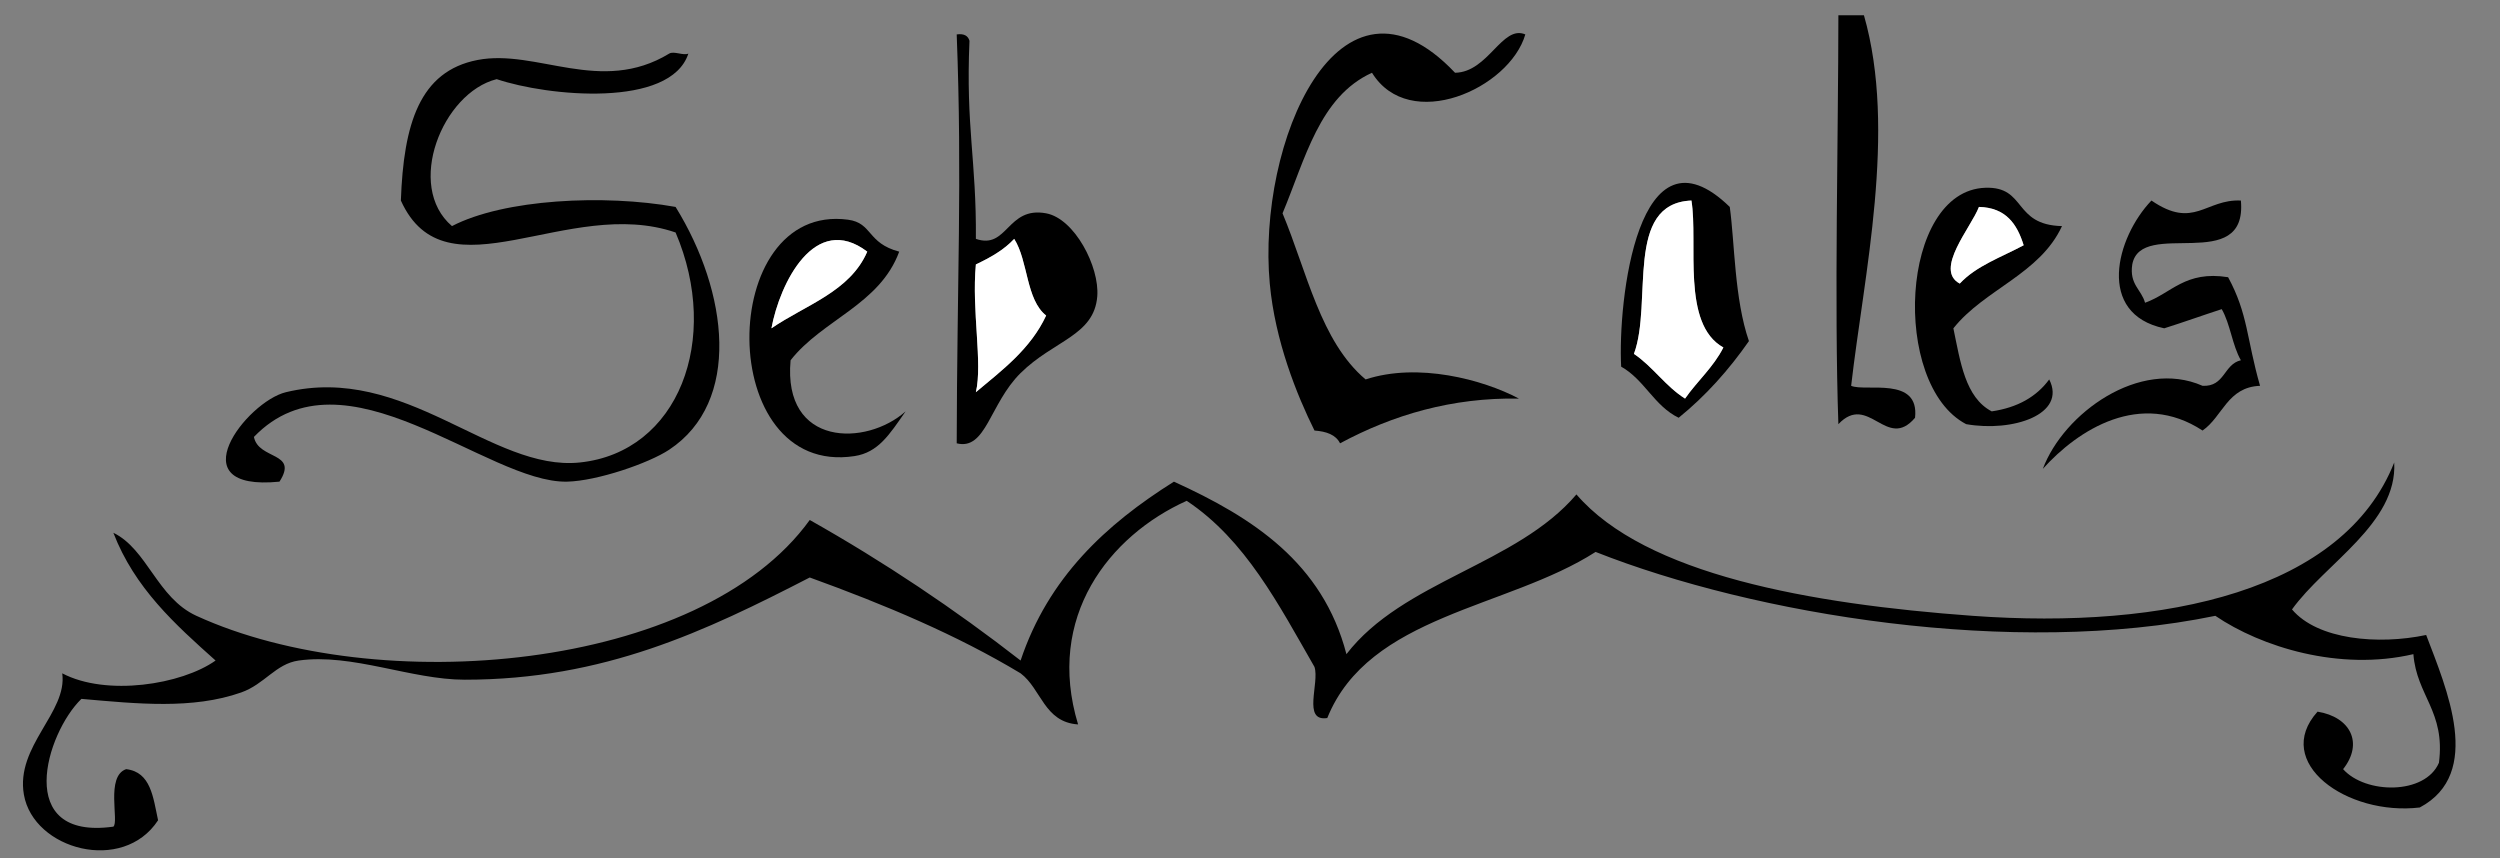 <?xml version="1.0" encoding="utf-8"?>
<!-- Generator: Adobe Illustrator 13.0.0, SVG Export Plug-In . SVG Version: 6.00 Build 14948)  -->
<!DOCTYPE svg PUBLIC "-//W3C//DTD SVG 1.0//EN" "http://www.w3.org/TR/2001/REC-SVG-20010904/DTD/svg10.dtd">
<svg version="1.0" id="Layer_1" xmlns="http://www.w3.org/2000/svg" xmlns:xlink="http://www.w3.org/1999/xlink" x="0px" y="0px"
	 width="391.25px" height="134.313px" viewBox="0 0 391.25 134.313" enable-background="new 0 0 391.25 134.313"
	 xml:space="preserve">
<rect x="0" y="0" width="391.25" height="134.313" fill="#808080" stroke="none"/>
<path fill-rule="evenodd" clip-rule="evenodd" d="M287.707,2.388c1.333,0,2.666,0,3.999,0c5.185,18.099-0.015,40.661-2,57.992
	c2.248,0.987,10.73-1.571,9.999,5c-4.459,5.263-7.266-3.989-11.998,1C287.049,47.738,287.7,20.823,287.707,2.388z"/>
<path fill-rule="evenodd" clip-rule="evenodd" d="M227.714,11.387c5.221-0.083,7.359-7.556,10.999-6
	c-2.478,8.519-18.142,15.474-23.997,6c-8.245,3.753-10.45,13.547-13.999,21.997c3.83,9.168,5.945,20.053,12.999,25.997
	c8.18-2.681,18.313-0.011,23.997,2.999c-10.49-0.186-19.706,2.546-27.996,6.999c-0.658-1.342-2.138-1.862-4-1.999
	c-2.763-5.563-6.171-14.016-6.999-22.998C196.699,22.496,209.467-7.895,227.714,11.387z"/>
<path fill-rule="evenodd" clip-rule="evenodd" d="M149.724,5.387c1.163-0.162,1.779,0.221,2,1c-0.589,13.477,1.1,18.74,1,30.996
	c4.988,1.727,4.856-5.141,10.999-3.999c4.452,0.827,8.37,8.366,7.999,12.998c-0.495,6.166-6.82,6.875-11.999,11.999
	c-4.856,4.804-5.395,12.157-9.999,10.998C149.77,44.375,150.597,28.085,149.724,5.387z M152.724,41.383
	c-0.678,7.264,1.079,15.429,0,19.997c4.17-3.495,8.56-6.771,10.999-11.998c-3.172-2.494-2.796-8.536-5-11.999
	C157.12,39.114,154.986,40.313,152.724,41.383z"/>
<path fill-rule="evenodd" clip-rule="evenodd" d="M107.729,8.387c-2.801,8.566-21.997,6.698-29.996,4
	c-8.511,2.136-14.329,16.745-6.999,22.997c8.14-4.231,23.805-5.01,34.996-3c8.27,13.384,10.309,30.496-1,37.995
	c-3.195,2.119-11.289,4.9-15.998,5c-12.51,0.262-34.864-21.663-48.994-7c0.73,3.636,7.037,2.29,4,7
	c-16.113,1.606-5.119-12.521,1-13.999c18.692-4.516,32.179,12.436,45.995,10.999c15.47-1.608,22.14-19.281,14.998-35.995
	c-16.843-5.799-35.963,10.568-42.995-5c0.426-11.983,2.928-20.242,11.999-21.997c9.229-1.785,19.284,5.514,29.996-1
	C105.459,7.944,106.945,8.743,107.729,8.387z"/>
<path fill-rule="evenodd" clip-rule="evenodd" d="M273.708,53.381c-3.15,4.516-6.763,8.568-10.998,11.999
	c-3.822-1.844-5.364-5.969-8.999-7.999c-0.537-10.103,2.566-39.012,16.998-24.997C271.484,37.939,271.422,46.773,273.708,53.381z
	 M255.711,55.381c2.982,2.017,4.934,5.065,7.999,6.999c1.912-2.754,4.437-4.896,5.999-7.999c-6.611-3.669-3.914-16.333-4.999-22.997
	C254.148,31.822,258.696,47.369,255.711,55.381z"/>
<path fill-rule="evenodd" clip-rule="evenodd" d="M322.702,35.384c-3.472,7.526-12.123,9.873-16.998,15.998
	c1.092,5.241,1.847,10.818,5.999,12.998c4.069-0.597,7.025-2.308,8.999-4.999c2.776,5.47-5.694,8.283-12.998,6.999
	c-11.792-6.156-10.382-36.542,3-36.996C317.185,29.166,314.978,35.203,322.702,35.384z M306.704,44.382
	c2.564-2.768,6.526-4.139,9.999-5.999c-1.025-3.308-2.77-5.896-6.999-5.999C308.479,35.606,302.646,42.222,306.704,44.382z"/>
<path fill-rule="evenodd" clip-rule="evenodd" d="M350.699,31.384c1.059,11.707-15.63,2.671-16.998,9.999
	c-0.479,3.146,1.424,3.908,1.999,5.999c4.173-1.494,6.263-5.07,12.999-3.999c3.137,5.794,2.87,9.572,4.999,16.997
	c-5.13,0.203-5.841,4.824-8.999,7c-9.708-6.366-19.471-0.16-24.996,5.999c3.243-8.689,15.158-17.333,24.996-12.999
	c3.511,0.178,3.289-3.377,6-3.999c-1.345-2.321-1.655-5.678-3-7.999c-3.019,0.981-5.957,2.042-8.999,3
	c-10.664-2.25-7.565-14.167-2-19.998C343.368,35.959,345.15,31.125,350.699,31.384z"/>
<path fill-rule="evenodd" clip-rule="evenodd" fill="#FFFFFF" d="M264.71,31.384c1.085,6.664-1.612,19.328,4.999,22.997
	c-1.563,3.104-4.087,5.245-5.999,7.999c-3.065-1.934-5.017-4.982-7.999-6.999C258.696,47.369,254.148,31.822,264.71,31.384z"/>
<path fill-rule="evenodd" clip-rule="evenodd" fill="#FFFFFF" d="M309.704,32.384c4.229,0.104,5.974,2.691,6.999,5.999
	c-3.473,1.86-7.435,3.231-9.999,5.999C302.646,42.222,308.479,35.606,309.704,32.384z"/>
<path fill-rule="evenodd" clip-rule="evenodd" d="M140.725,39.383c-3.037,8.295-12.024,10.64-16.998,16.998
	c-1.245,13.6,11.862,13.487,17.998,7.999c-2.539,3.651-4.282,6.431-7.999,6.999c-21.891,3.348-21.626-39.761-1-36.995
	C136.572,34.9,135.662,38.048,140.725,39.383z M120.728,51.382c5.334-3.665,12.283-5.716,14.998-11.999
	C127.515,33.156,122.038,44.322,120.728,51.382z"/>
<path fill-rule="evenodd" clip-rule="evenodd" fill="#FFFFFF" d="M135.726,39.383c-2.715,6.283-9.664,8.334-14.998,11.999
	C122.038,44.322,127.515,33.156,135.726,39.383z"/>
<path fill-rule="evenodd" clip-rule="evenodd" fill="#FFFFFF" d="M158.723,37.383c2.203,3.463,1.828,9.505,5,11.999
	c-2.438,5.228-6.828,8.503-10.999,11.998c1.079-4.568-0.678-12.733,0-19.997C154.986,40.313,157.12,39.114,158.723,37.383z"/>
<path fill-rule="evenodd" clip-rule="evenodd" d="M374.695,72.379c0.521,9.527-10.843,15.813-15.998,22.997
	c4.019,4.75,13.488,5.581,20.998,3.999c3.169,8.36,9.012,21.68-1,26.997c-11.404,1.362-23.149-7.061-15.998-14.998
	c5.145,0.837,7.232,4.913,3.999,8.999c3.477,3.913,12.829,4.061,14.999-1c1.036-8.036-3.499-10.499-4-16.998
	c-11.58,2.708-23.819-1.121-30.996-5.999c-31.597,6.531-72.154-0.177-96.988-9.999c-13.803,8.86-35.479,9.848-41.994,25.997
	c-3.943,0.61-1.176-5.49-2-7.999c-5.595-9.736-10.787-19.876-19.998-25.997c-12.138,5.467-22.111,18.178-16.998,34.996
	c-5.32-0.347-5.755-5.577-8.999-7.999c-9.989-6.01-21.252-10.744-32.996-14.998c-16.308,8.396-32.199,15.998-53.993,15.998
	c-8.383,0-17.67-4.175-25.997-3c-3.59,0.507-5.329,3.709-8.999,4.999c-7.6,2.672-16.243,1.774-24.997,1
	c-5.545,5.38-10.652,22.185,4.999,19.998c0.938-0.734-1.25-7.883,2-8.999c3.885,0.447,4.227,4.438,4.999,7.999
	c-5.504,8.415-19.488,4.602-20.997-4c-1.339-7.63,6.848-12.895,5.999-18.997c6.903,3.642,18.689,1.77,23.997-2
	c-6.34-5.659-12.659-11.338-15.998-19.997c5.337,2.605,6.839,10.177,12.999,12.998c28.313,12.967,78.848,8.75,95.988-14.998
	c11.719,6.612,22.688,13.974,32.996,21.997c4.345-12.986,13.353-21.31,23.997-27.996c12.368,5.629,23.284,12.71,26.997,26.996
	c8.852-11.479,26.652-14.009,35.995-24.997c10.781,12.526,36.494,17.142,61.992,18.998
	C339.021,98.583,366.802,92.365,374.695,72.379z"/>
</svg>
